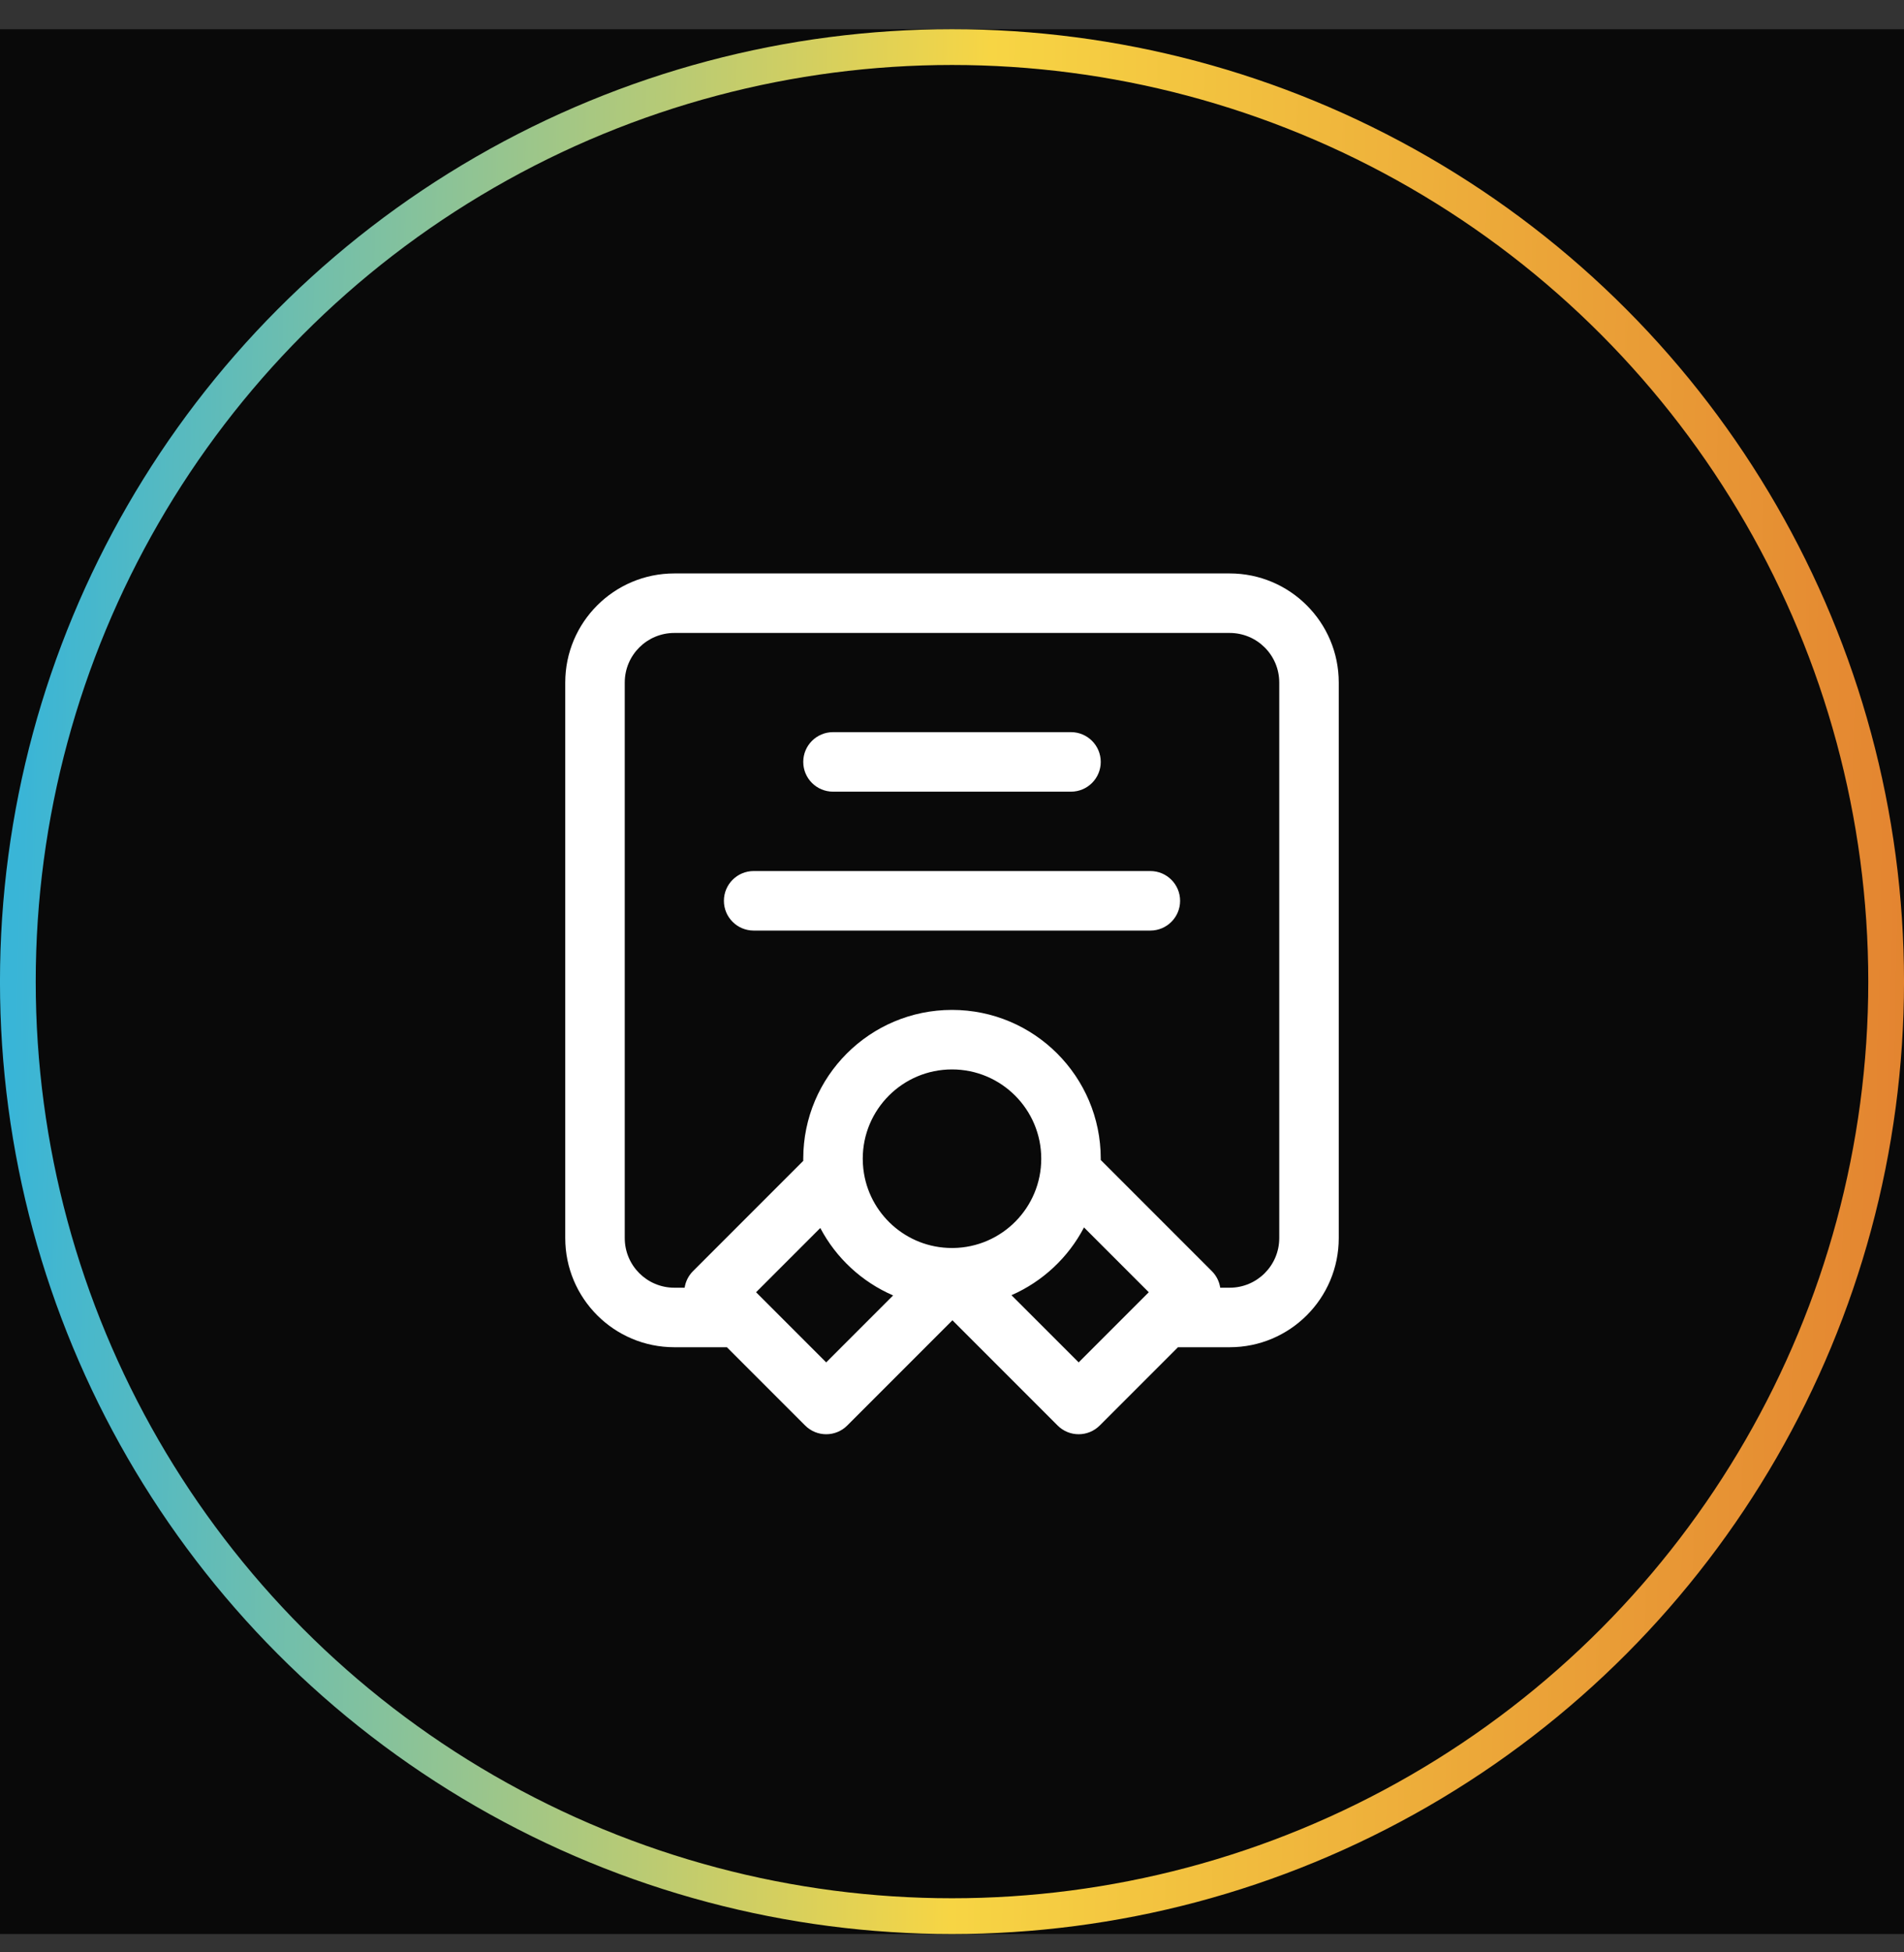 <svg width="40" height="41" viewBox="0 0 40 41" fill="none" xmlns="http://www.w3.org/2000/svg">
<rect x="0" y="0" width="40" height="41" fill="#333333" stroke="none"/>
<rect width="40" height="40" transform="translate(0 0.614)" fill="#090909"/>
<circle cx="20" cy="20.614" r="19.625" stroke="url(#paint0_linear_4119_4055)" stroke-width="0.751"/>
<path fill-rule="evenodd" clip-rule="evenodd" d="M11.875 14.333C11.875 13.068 12.901 12.042 14.167 12.042H25.833C27.099 12.042 28.125 13.068 28.125 14.333V26C28.125 27.266 27.099 28.292 25.833 28.292H24.747L23.103 29.936C22.858 30.18 22.463 30.18 22.219 29.936L20.009 27.726L17.799 29.936C17.555 30.18 17.159 30.18 16.915 29.936L15.271 28.292H14.167C12.901 28.292 11.875 27.266 11.875 26V14.333ZM15.884 27.137L17.357 28.61L18.763 27.204C18.106 26.92 17.565 26.418 17.233 25.788L15.884 27.137ZM16.875 24.378L14.558 26.695C14.464 26.789 14.403 26.911 14.383 27.042H14.167C13.591 27.042 13.125 26.575 13.125 26V14.333C13.125 13.758 13.591 13.292 14.167 13.292H25.833C26.409 13.292 26.875 13.758 26.875 14.333V26C26.875 26.575 26.409 27.042 25.833 27.042H25.635C25.615 26.911 25.554 26.789 25.46 26.695L23.125 24.36C23.125 24.351 23.125 24.342 23.125 24.333C23.125 22.608 21.726 21.208 20 21.208C18.274 21.208 16.875 22.608 16.875 24.333C16.875 24.348 16.875 24.363 16.875 24.378ZM18.138 24.553C18.137 24.55 18.137 24.548 18.137 24.545C18.129 24.476 18.125 24.405 18.125 24.333C18.125 23.298 18.965 22.458 20 22.458C21.035 22.458 21.875 23.298 21.875 24.333C21.875 25.361 21.048 26.195 20.024 26.208C20.02 26.208 20.016 26.208 20.012 26.208L19.997 26.208C19.037 26.207 18.246 25.484 18.138 24.553ZM21.249 27.199C21.905 26.912 22.444 26.407 22.773 25.776L24.134 27.137L22.661 28.61L21.249 27.199ZM16.875 16C16.875 15.655 17.155 15.375 17.5 15.375H22.5C22.845 15.375 23.125 15.655 23.125 16C23.125 16.345 22.845 16.625 22.5 16.625H17.5C17.155 16.625 16.875 16.345 16.875 16ZM15.208 18.917C15.208 18.572 15.488 18.292 15.833 18.292H24.167C24.512 18.292 24.792 18.572 24.792 18.917C24.792 19.262 24.512 19.542 24.167 19.542H15.833C15.488 19.542 15.208 19.262 15.208 18.917Z" fill="white"/>
<defs>
<linearGradient id="paint0_linear_4119_4055" x1="9.9686e-08" y1="34.364" x2="40.014" y2="35.238" gradientUnits="userSpaceOnUse">
<stop stop-color="#39B5D7"/>
<stop offset="0.502" stop-color="#F7D544"/>
<stop offset="1" stop-color="#E38330"/>
</linearGradient>
</defs>
</svg>
